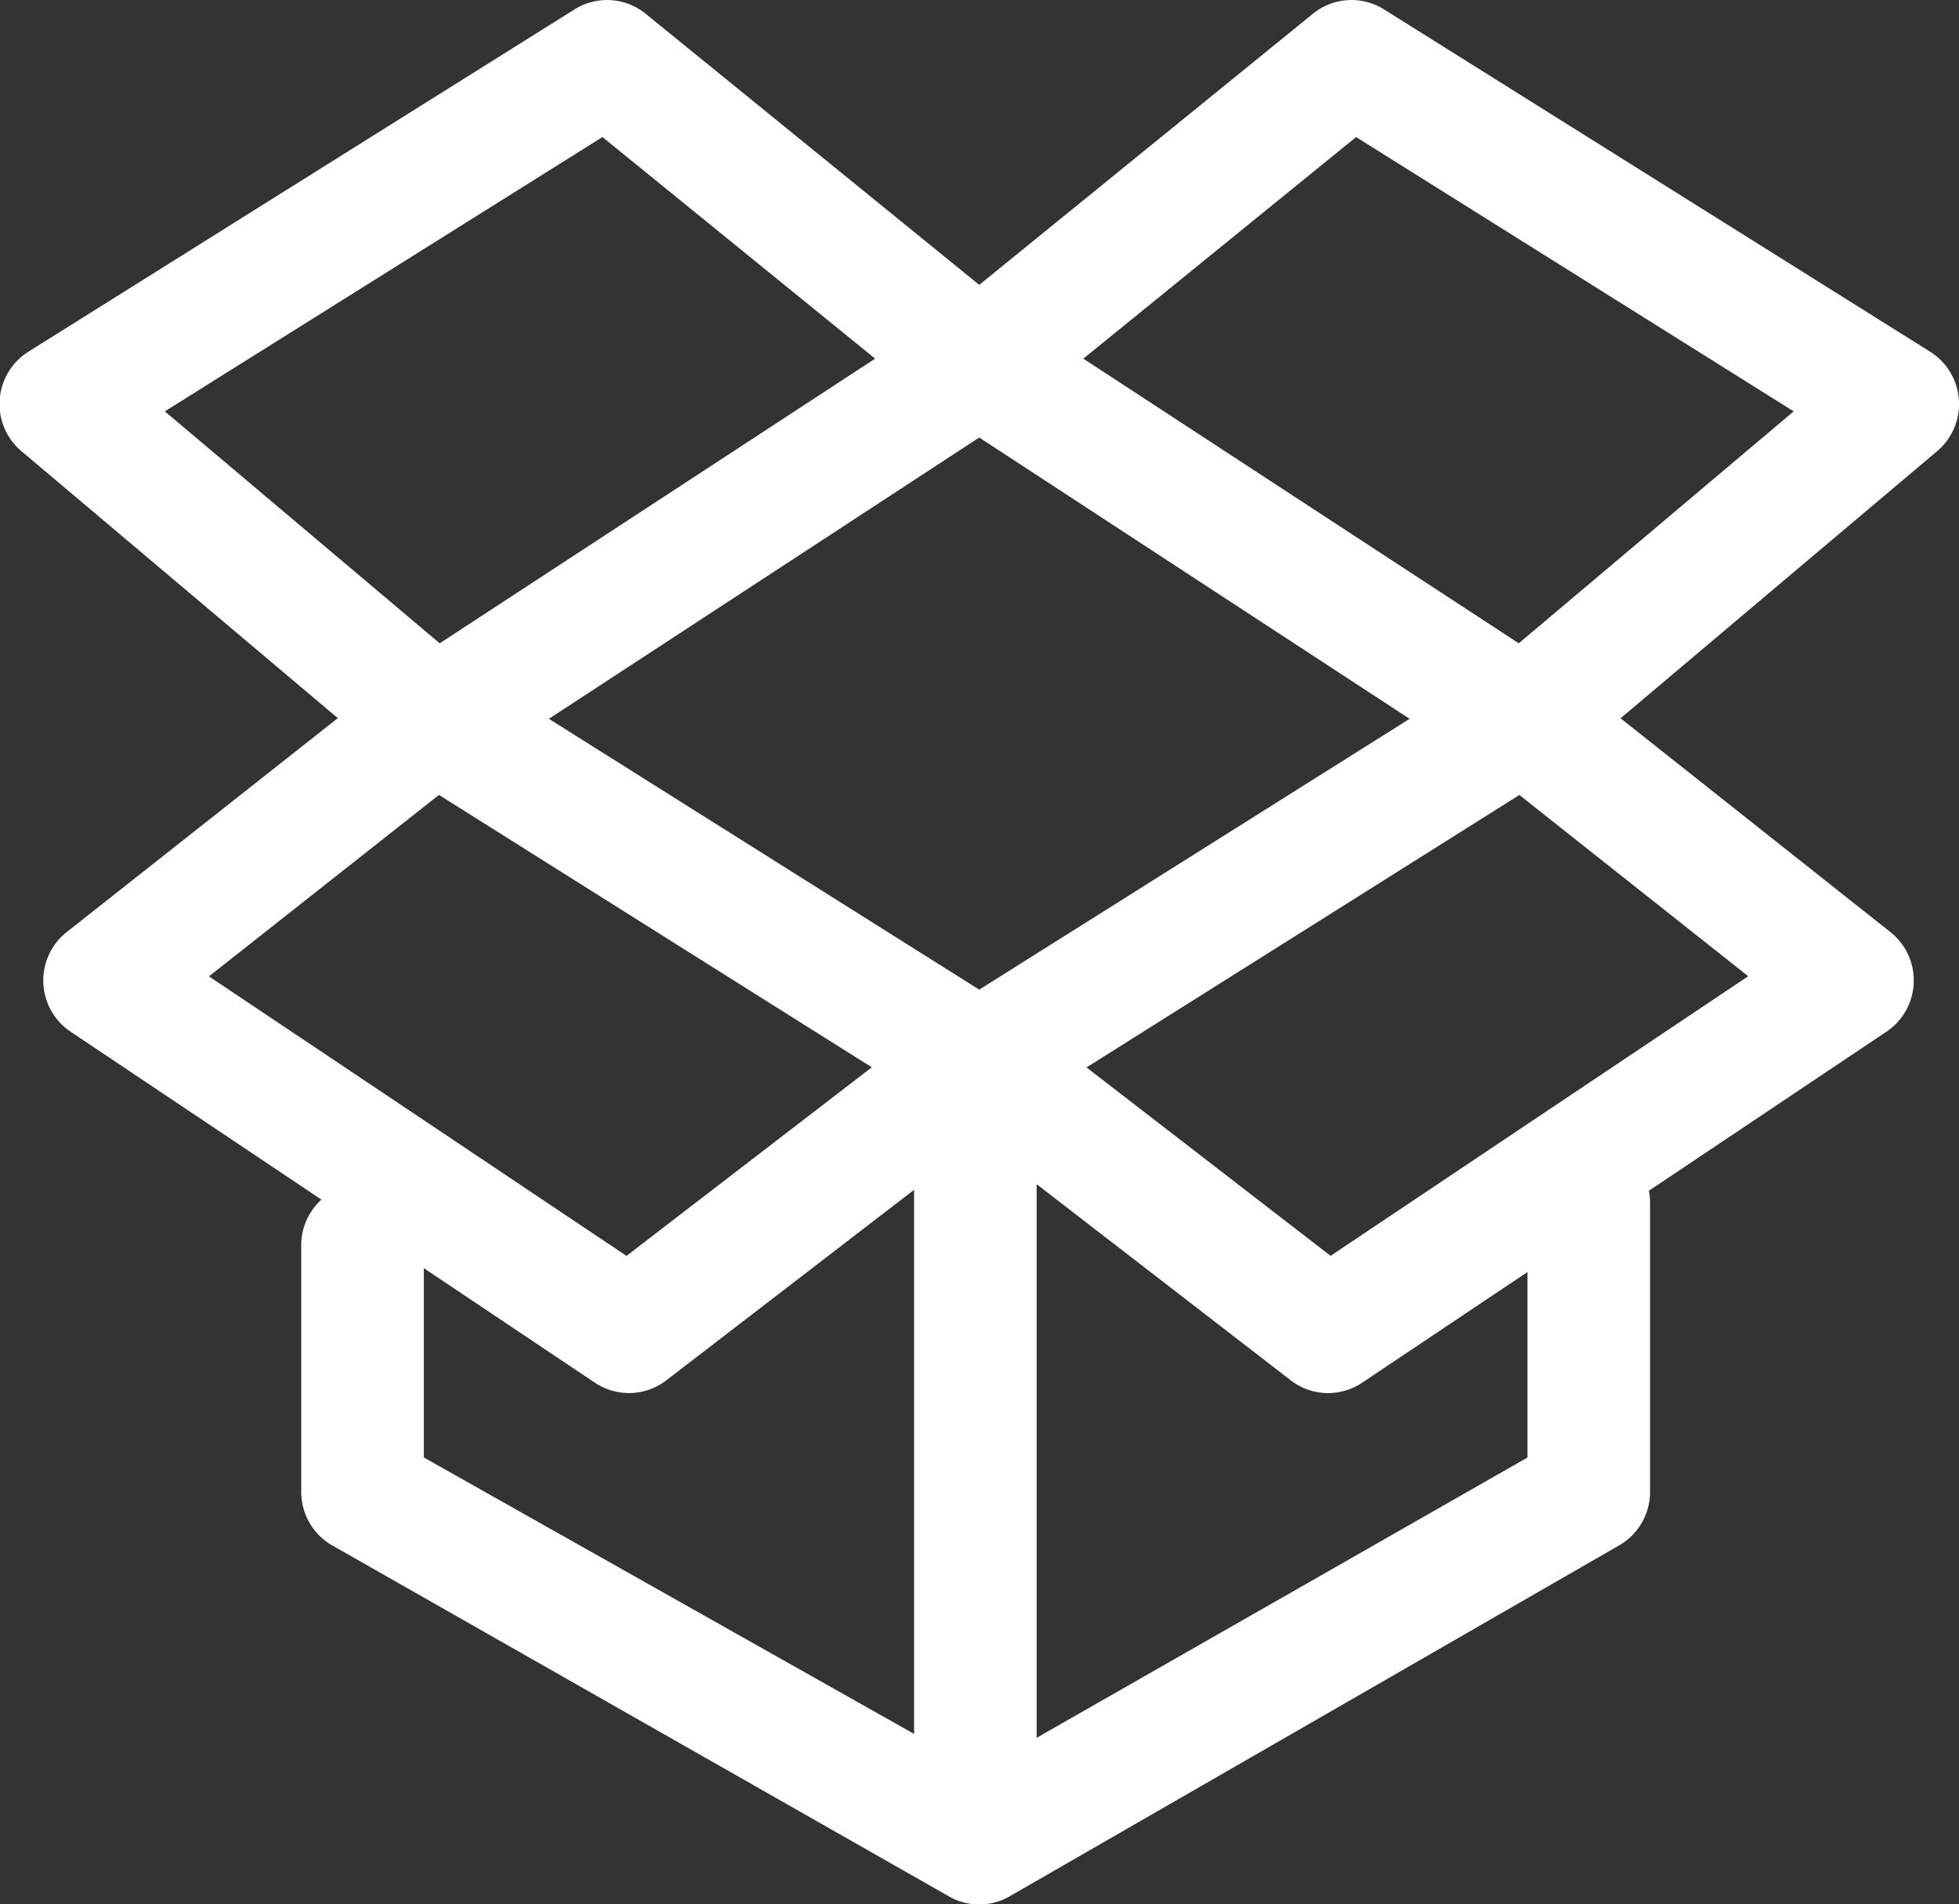 <svg xmlns="http://www.w3.org/2000/svg" preserveAspectRatio="xMidYMid" viewBox="0 0 91.97 89.41"><rect x="0" y="0" width="91.97" height="89.41" fill="#333333" stroke="none"/><defs><style>.cls-1{fill:#fff;fill-rule:evenodd}</style></defs><path d="M90.946 21.18L76.08 33.724l12.671 10.04a2.888 2.888 0 0 1 1.093 2.384 2.892 2.892 0 0 1-1.279 2.29l-11.154 7.468c.034.177.055.358.055.545v13.596a2.898 2.898 0 0 1-1.369 2.462L47.482 88.987a2.878 2.878 0 0 1-1.509.429 2.851 2.851 0 0 1-1.506-.427L15.514 72.511a2.898 2.898 0 0 1-1.371-2.464V58.454c0-.848.37-1.602.948-2.131L3.313 48.438a2.9 2.9 0 0 1-1.279-2.293 2.885 2.885 0 0 1 1.099-2.384L15.86 33.717 1.003 21.18a2.89 2.89 0 0 1-1.017-2.417 2.897 2.897 0 0 1 1.346-2.249L26.977.439a2.868 2.868 0 0 1 3.333.206l15.663 12.73L61.639.645a2.866 2.866 0 0 1 3.333-.206l25.645 16.075a2.897 2.897 0 0 1 1.346 2.249 2.89 2.89 0 0 1-1.017 2.417zm-8.872 24.655l-10.743-8.51-20.322 12.792 11.459 8.846 19.606-13.128zM71.711 59.723l-7.765 5.198a2.865 2.865 0 0 1-3.349-.113l-11.929-9.21v25.994l23.043-13.16v-8.709zM19.898 68.43l23.015 12.979V55.865l-11.637 8.947a2.875 2.875 0 0 1-3.344.109l-8.034-5.379v8.888zM9.81 45.841l19.603 13.125 11.516-8.855-20.32-12.789L9.81 45.841zM28.284 6.435L7.739 19.314l12.904 10.89 20.443-13.365L28.284 6.435zm-2.515 27.314l20.204 12.716 20.205-12.716-20.205-13.207-20.204 13.207zM63.665 6.435L50.86 16.839l20.443 13.365 12.907-10.89L63.665 6.435z" class="cls-1"/></svg>